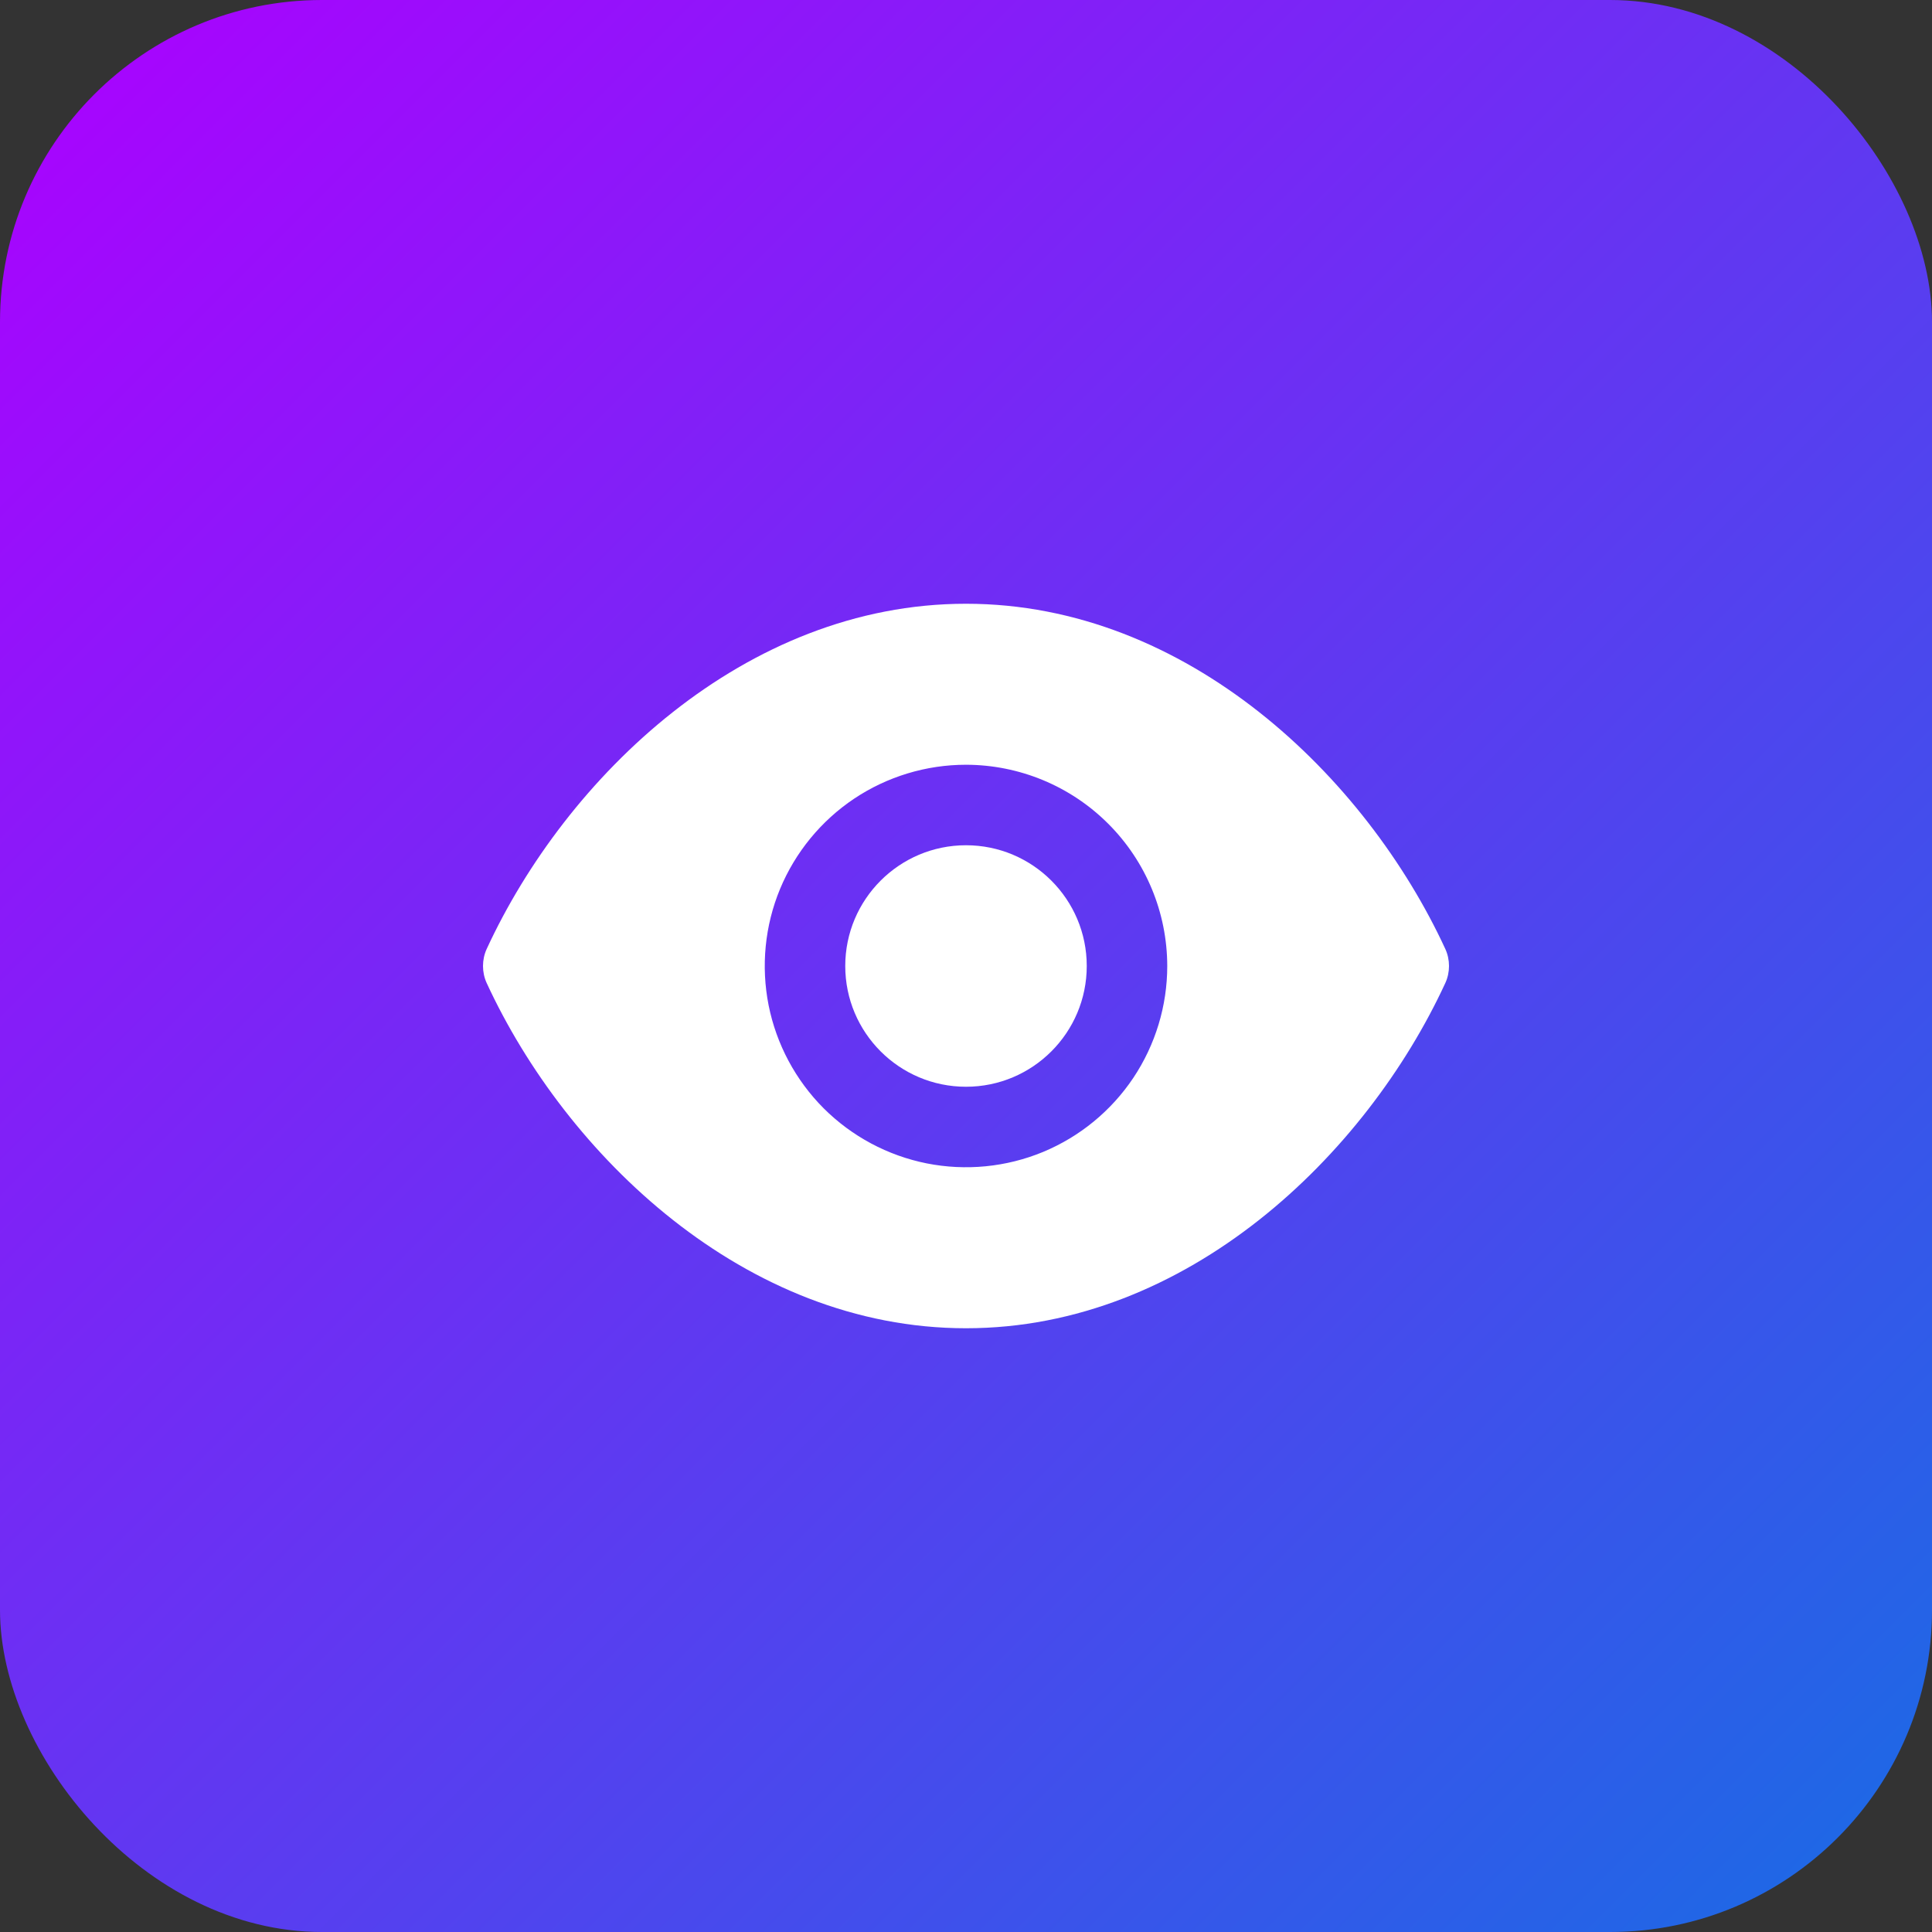 <svg width="24" height="24" viewBox="0 0 24 24" fill="none" xmlns="http://www.w3.org/2000/svg">
<rect x="0" y="0" width="24" height="24" fill="#333333" stroke="none"/>
<g id="Group 1000003945">
<rect id="Rectangle 40400" width="24" height="24" rx="4" fill="url(#paint0_linear_200_8850)"/>
<g id="32. Veiw">
<path id="Vector" d="M17.955 12.21C16.97 14.345 14.75 16.5 12 16.5C9.25 16.5 7.03 14.345 6.045 12.21C6.015 12.144 6 12.072 6 12C6 11.928 6.015 11.856 6.045 11.79C7.03 9.655 9.25 7.5 12 7.5C14.75 7.5 16.97 9.655 17.955 11.79C17.985 11.856 18 11.928 18 12C18 12.072 17.985 12.144 17.955 12.21ZM12 9.5C11.505 9.5 11.022 9.647 10.611 9.921C10.2 10.196 9.88 10.586 9.69 11.043C9.501 11.5 9.452 12.003 9.548 12.488C9.645 12.973 9.883 13.418 10.232 13.768C10.582 14.117 11.027 14.355 11.512 14.452C11.997 14.548 12.5 14.499 12.957 14.31C13.414 14.12 13.804 13.8 14.079 13.389C14.353 12.978 14.5 12.495 14.5 12C14.499 11.337 14.236 10.702 13.767 10.233C13.298 9.764 12.663 9.501 12 9.5Z" fill="white"/>
<path id="Vector_2" d="M12 10.5C12.828 10.5 13.5 11.172 13.5 12C13.5 12.828 12.828 13.5 12 13.5C11.172 13.5 10.5 12.828 10.5 12C10.5 11.172 11.172 10.5 12 10.5Z" fill="white"/>
</g>
</g>
<defs>
<linearGradient id="paint0_linear_200_8850" x1="0" y1="0" x2="27.939" y2="27.936" gradientUnits="userSpaceOnUse">
<stop stop-color="#AD00FF"/>
<stop offset="1" stop-color="#007EE0"/>
</linearGradient>
</defs>
</svg>
